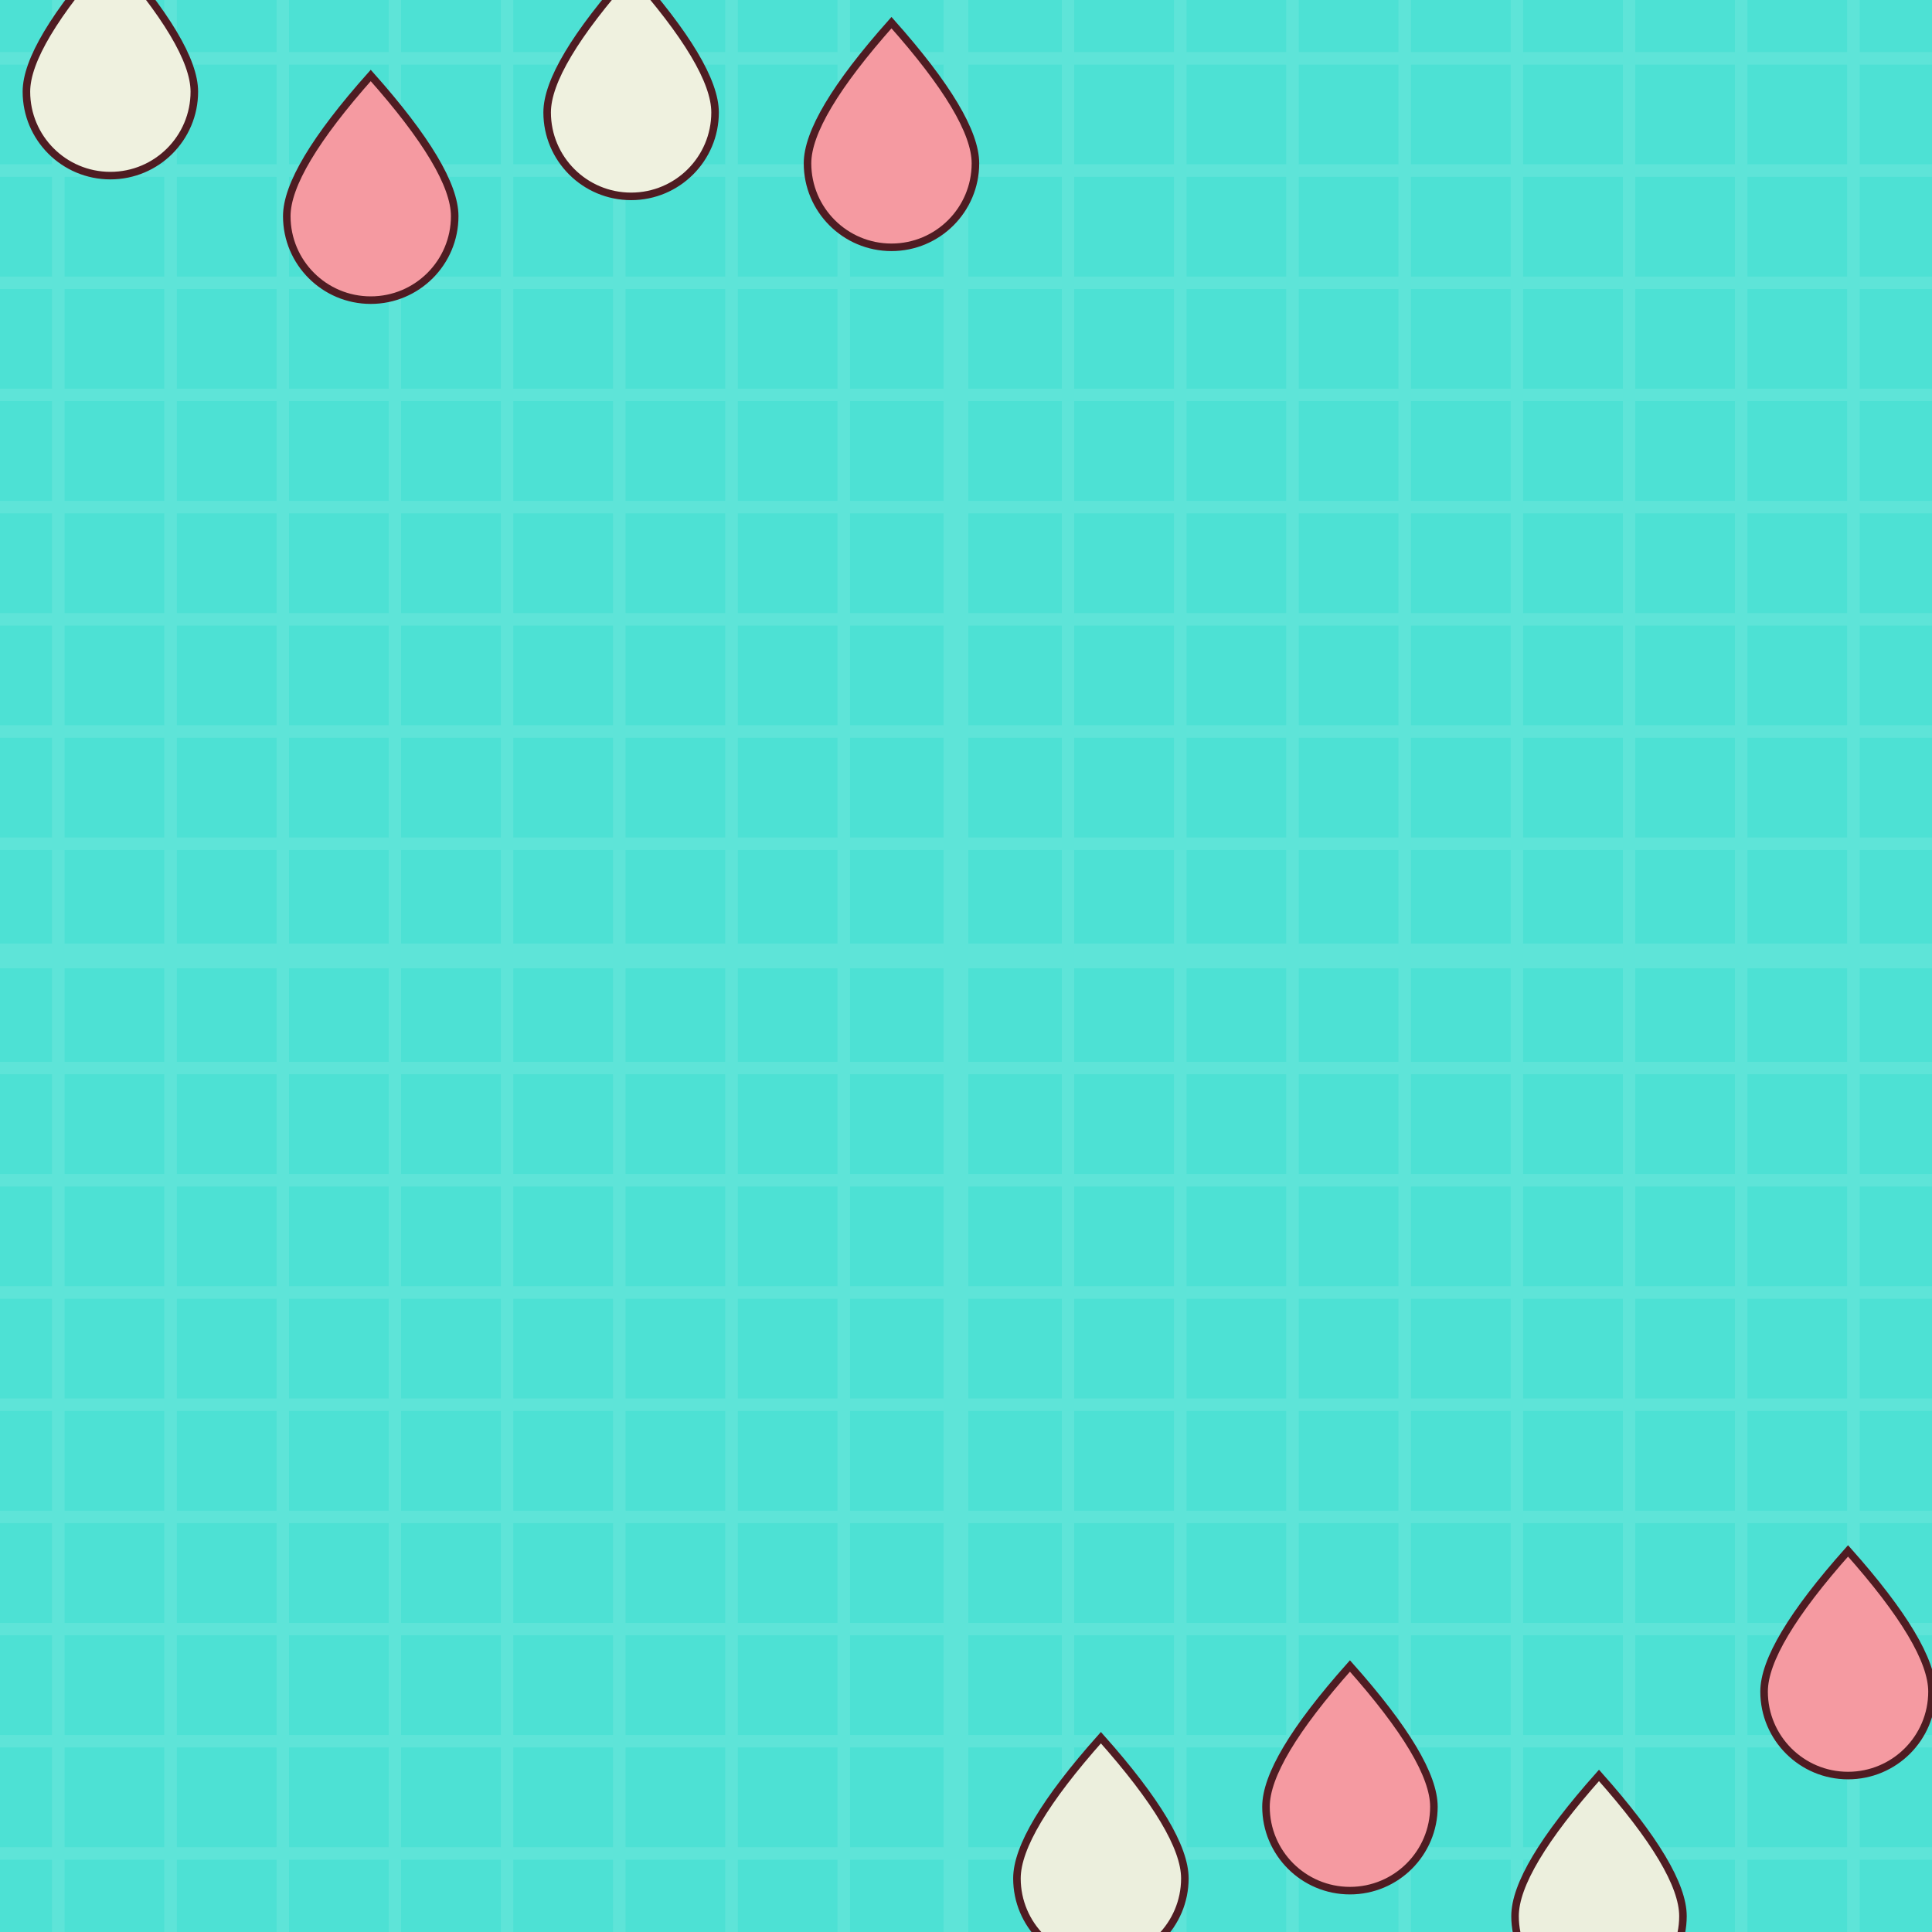 <?xml version="1.0" encoding="UTF-8"?>
<svg width="1024px" height="1024px" viewBox="0 0 1024 1024" version="1.1" xmlns="http://www.w3.org/2000/svg" xmlns:xlink="http://www.w3.org/1999/xlink">
    <!-- Generator: Sketch 53.2 (72643) - https://sketchapp.com -->
    <title>Reading</title>
    <desc>Created with Sketch.</desc>
    <g id="Reading" stroke="none" stroke-width="1" fill="none" fill-rule="evenodd">
        <rect fill="#4DE1D4" x="0" y="0" width="1024" height="1024"></rect>
        <g id="Group-5" opacity="0.1" transform="translate(-88, -88)" stroke="#FFFFFF">
            <polygon id="Stroke-1246" stroke-width="6.482" points="59.454 118.918 118.907 118.918 118.907 59.454 59.454 59.454"></polygon>
            <polygon id="Stroke-1247" stroke-width="6.482" points="118.907 118.918 178.393 118.918 178.393 59.454 118.907 59.454"></polygon>
            <polygon id="Stroke-1248" stroke-width="6.482" points="178.393 118.918 237.857 118.918 237.857 59.454 178.393 59.454"></polygon>
            <polygon id="Stroke-1249" stroke-width="6.482" points="237.857 118.918 297.321 118.918 297.321 59.454 237.857 59.454"></polygon>
            <polygon id="Stroke-1250" stroke-width="6.482" points="297.321 118.918 356.786 118.918 356.786 59.454 297.321 59.454"></polygon>
            <polygon id="Stroke-1251" stroke-width="6.482" points="356.775 118.918 416.229 118.918 416.229 59.454 356.775 59.454"></polygon>
            <polygon id="Stroke-1252" stroke-width="6.482" points="416.229 118.918 475.714 118.918 475.714 59.454 416.229 59.454"></polygon>
            <polygon id="Stroke-1253" stroke-width="6.482" points="475.714 118.918 535.179 118.918 535.179 59.454 475.714 59.454"></polygon>
            <polygon id="Stroke-1254" stroke-width="6.482" points="535.179 118.918 594.643 118.918 594.643 59.454 535.179 59.454"></polygon>
            <polygon id="Stroke-1256" stroke-width="6.482" points="59.454 178.393 118.907 178.393 118.907 118.918 59.454 118.918"></polygon>
            <polygon id="Stroke-1257" stroke-width="6.482" points="118.907 178.393 178.393 178.393 178.393 118.918 118.907 118.918"></polygon>
            <polygon id="Stroke-1258" stroke-width="6.482" points="178.393 178.393 237.857 178.393 237.857 118.918 178.393 118.918"></polygon>
            <polygon id="Stroke-1259" stroke-width="6.482" points="237.857 178.393 297.321 178.393 297.321 118.918 237.857 118.918"></polygon>
            <polygon id="Stroke-1260" stroke-width="6.482" points="297.321 178.393 356.786 178.393 356.786 118.918 297.321 118.918"></polygon>
            <polygon id="Stroke-1261" stroke-width="6.482" points="356.775 178.393 416.229 178.393 416.229 118.918 356.775 118.918"></polygon>
            <polygon id="Stroke-1262" stroke-width="6.482" points="416.229 178.393 475.714 178.393 475.714 118.918 416.229 118.918"></polygon>
            <polygon id="Stroke-1263" stroke-width="6.482" points="475.714 178.393 535.179 178.393 535.179 118.918 475.714 118.918"></polygon>
            <polygon id="Stroke-1264" stroke-width="6.482" points="535.179 178.393 594.643 178.393 594.643 118.918 535.179 118.918"></polygon>
            <polygon id="Stroke-1266" stroke-width="6.482" points="59.454 237.857 118.907 237.857 118.907 178.393 59.454 178.393"></polygon>
            <polygon id="Stroke-1267" stroke-width="6.482" points="118.907 237.857 178.393 237.857 178.393 178.393 118.907 178.393"></polygon>
            <polygon id="Stroke-1268" stroke-width="6.482" points="178.393 237.857 237.857 237.857 237.857 178.393 178.393 178.393"></polygon>
            <polygon id="Stroke-1269" stroke-width="6.482" points="237.857 237.857 297.321 237.857 297.321 178.393 237.857 178.393"></polygon>
            <polygon id="Stroke-1270" stroke-width="6.482" points="297.321 237.857 356.786 237.857 356.786 178.393 297.321 178.393"></polygon>
            <polygon id="Stroke-1271" stroke-width="6.482" points="356.775 237.857 416.229 237.857 416.229 178.393 356.775 178.393"></polygon>
            <polygon id="Stroke-1272" stroke-width="6.482" points="416.229 237.857 475.714 237.857 475.714 178.393 416.229 178.393"></polygon>
            <polygon id="Stroke-1273" stroke-width="6.482" points="475.714 237.857 535.179 237.857 535.179 178.393 475.714 178.393"></polygon>
            <polygon id="Stroke-1274" stroke-width="6.482" points="535.179 237.857 594.643 237.857 594.643 178.393 535.179 178.393"></polygon>
            <polygon id="Stroke-1276" stroke-width="6.482" points="59.454 297.332 118.907 297.332 118.907 237.857 59.454 237.857"></polygon>
            <polygon id="Stroke-1277" stroke-width="6.482" points="118.907 297.332 178.393 297.332 178.393 237.857 118.907 237.857"></polygon>
            <polygon id="Stroke-1278" stroke-width="6.482" points="178.393 297.332 237.857 297.332 237.857 237.857 178.393 237.857"></polygon>
            <polygon id="Stroke-1279" stroke-width="6.482" points="237.857 297.332 297.321 297.332 297.321 237.857 237.857 237.857"></polygon>
            <polygon id="Stroke-1280" stroke-width="6.482" points="297.321 297.332 356.786 297.332 356.786 237.857 297.321 237.857"></polygon>
            <polygon id="Stroke-1281" stroke-width="6.482" points="356.775 297.332 416.229 297.332 416.229 237.857 356.775 237.857"></polygon>
            <polygon id="Stroke-1282" stroke-width="6.482" points="416.229 297.332 475.714 297.332 475.714 237.857 416.229 237.857"></polygon>
            <polygon id="Stroke-1283" stroke-width="6.482" points="475.714 297.332 535.179 297.332 535.179 237.857 475.714 237.857"></polygon>
            <polygon id="Stroke-1284" stroke-width="6.482" points="535.179 297.332 594.643 297.332 594.643 237.857 535.179 237.857"></polygon>
            <polygon id="Stroke-1286" stroke-width="6.482" points="59.454 356.796 118.907 356.796 118.907 297.332 59.454 297.332"></polygon>
            <polygon id="Stroke-1287" stroke-width="6.482" points="118.907 356.796 178.393 356.796 178.393 297.332 118.907 297.332"></polygon>
            <polygon id="Stroke-1288" stroke-width="6.482" points="178.393 356.796 237.857 356.796 237.857 297.332 178.393 297.332"></polygon>
            <polygon id="Stroke-1289" stroke-width="6.482" points="237.857 356.796 297.321 356.796 297.321 297.332 237.857 297.332"></polygon>
            <polygon id="Stroke-1290" stroke-width="6.482" points="297.321 356.796 356.786 356.796 356.786 297.332 297.321 297.332"></polygon>
            <polygon id="Stroke-1291" stroke-width="6.482" points="356.775 356.796 416.229 356.796 416.229 297.332 356.775 297.332"></polygon>
            <polygon id="Stroke-1292" stroke-width="6.482" points="416.229 356.796 475.714 356.796 475.714 297.332 416.229 297.332"></polygon>
            <polygon id="Stroke-1293" stroke-width="6.482" points="475.714 356.796 535.179 356.796 535.179 297.332 475.714 297.332"></polygon>
            <polygon id="Stroke-1294" stroke-width="6.482" points="535.179 356.796 594.643 356.796 594.643 297.332 535.179 297.332"></polygon>
            <polygon id="Stroke-1296" stroke-width="6.482" points="59.454 416.25 118.907 416.25 118.907 356.786 59.454 356.786"></polygon>
            <polygon id="Stroke-1297" stroke-width="6.482" points="118.907 416.25 178.393 416.25 178.393 356.786 118.907 356.786"></polygon>
            <polygon id="Stroke-1298" stroke-width="6.482" points="178.393 416.25 237.857 416.25 237.857 356.786 178.393 356.786"></polygon>
            <polygon id="Stroke-1299" stroke-width="6.482" points="237.857 416.25 297.321 416.25 297.321 356.786 237.857 356.786"></polygon>
            <polygon id="Stroke-1300" stroke-width="6.482" points="297.321 416.25 356.786 416.25 356.786 356.786 297.321 356.786"></polygon>
            <polygon id="Stroke-1301" stroke-width="6.482" points="356.775 416.25 416.229 416.25 416.229 356.786 356.775 356.786"></polygon>
            <polygon id="Stroke-1302" stroke-width="6.482" points="416.229 416.25 475.714 416.25 475.714 356.786 416.229 356.786"></polygon>
            <polygon id="Stroke-1303" stroke-width="6.482" points="475.714 416.25 535.179 416.25 535.179 356.786 475.714 356.786"></polygon>
            <polygon id="Stroke-1304" stroke-width="6.482" points="535.179 416.25 594.643 416.25 594.643 356.786 535.179 356.786"></polygon>
            <polygon id="Stroke-1306" stroke-width="6.482" points="59.454 475.714 118.907 475.714 118.907 416.25 59.454 416.25"></polygon>
            <polygon id="Stroke-1307" stroke-width="6.482" points="118.907 475.714 178.393 475.714 178.393 416.25 118.907 416.25"></polygon>
            <polygon id="Stroke-1308" stroke-width="6.482" points="178.393 475.714 237.857 475.714 237.857 416.25 178.393 416.25"></polygon>
            <polygon id="Stroke-1309" stroke-width="6.482" points="237.857 475.714 297.321 475.714 297.321 416.25 237.857 416.25"></polygon>
            <polygon id="Stroke-1310" stroke-width="6.482" points="297.321 475.714 356.786 475.714 356.786 416.25 297.321 416.25"></polygon>
            <polygon id="Stroke-1311" stroke-width="6.482" points="356.775 475.714 416.229 475.714 416.229 416.25 356.775 416.25"></polygon>
            <polygon id="Stroke-1312" stroke-width="6.482" points="416.229 475.714 475.714 475.714 475.714 416.25 416.229 416.25"></polygon>
            <polygon id="Stroke-1313" stroke-width="6.482" points="475.714 475.714 535.179 475.714 535.179 416.25 475.714 416.25"></polygon>
            <polygon id="Stroke-1314" stroke-width="6.482" points="535.179 475.714 594.643 475.714 594.643 416.25 535.179 416.25"></polygon>
            <polygon id="Stroke-1316" stroke-width="6.482" points="59.454 535.179 118.907 535.179 118.907 475.714 59.454 475.714"></polygon>
            <polygon id="Stroke-1317" stroke-width="6.482" points="118.907 535.179 178.393 535.179 178.393 475.714 118.907 475.714"></polygon>
            <polygon id="Stroke-1318" stroke-width="6.482" points="178.393 535.179 237.857 535.179 237.857 475.714 178.393 475.714"></polygon>
            <polygon id="Stroke-1319" stroke-width="6.482" points="237.857 535.179 297.321 535.179 297.321 475.714 237.857 475.714"></polygon>
            <polygon id="Stroke-1320" stroke-width="6.482" points="297.321 535.179 356.786 535.179 356.786 475.714 297.321 475.714"></polygon>
            <polygon id="Stroke-1321" stroke-width="6.482" points="356.775 535.179 416.229 535.179 416.229 475.714 356.775 475.714"></polygon>
            <polygon id="Stroke-1322" stroke-width="6.482" points="416.229 535.179 475.714 535.179 475.714 475.714 416.229 475.714"></polygon>
            <polygon id="Stroke-1323" stroke-width="6.482" points="475.714 535.179 535.179 535.179 535.179 475.714 475.714 475.714"></polygon>
            <polygon id="Stroke-1324" stroke-width="6.482" points="535.179 535.179 594.643 535.179 594.643 475.714 535.179 475.714"></polygon>
            <polygon id="Stroke-1326" stroke-width="6.482" points="59.454 594.643 118.907 594.643 118.907 535.179 59.454 535.179"></polygon>
            <polygon id="Stroke-1327" stroke-width="6.482" points="118.907 594.643 178.393 594.643 178.393 535.179 118.907 535.179"></polygon>
            <polygon id="Stroke-1328" stroke-width="6.482" points="178.393 594.643 237.857 594.643 237.857 535.179 178.393 535.179"></polygon>
            <polygon id="Stroke-1329" stroke-width="6.482" points="237.857 594.643 297.321 594.643 297.321 535.179 237.857 535.179"></polygon>
            <polygon id="Stroke-1330" stroke-width="6.482" points="297.321 594.643 356.786 594.643 356.786 535.179 297.321 535.179"></polygon>
            <polygon id="Stroke-1331" stroke-width="6.482" points="356.775 594.643 416.229 594.643 416.229 535.179 356.775 535.179"></polygon>
            <polygon id="Stroke-1332" stroke-width="6.482" points="416.229 594.643 475.714 594.643 475.714 535.179 416.229 535.179"></polygon>
            <polygon id="Stroke-1333" stroke-width="6.482" points="475.714 594.643 535.179 594.643 535.179 535.179 475.714 535.179"></polygon>
            <polygon id="Stroke-1334" stroke-width="6.482" points="535.179 594.643 594.643 594.643 594.643 535.179 535.179 535.179"></polygon>
            <polygon id="Stroke-1335" stroke-width="12.964" points="0 594.643 594.643 594.643 594.643 0 0 0"></polygon>
            <polygon id="Stroke-1347" stroke-width="6.482" points="594.643 118.918 654.096 118.918 654.096 59.454 594.643 59.454"></polygon>
            <polygon id="Stroke-1348" stroke-width="6.482" points="654.086 118.918 713.582 118.918 713.582 59.454 654.086 59.454"></polygon>
            <polygon id="Stroke-1349" stroke-width="6.482" points="713.582 118.918 773.046 118.918 773.046 59.454 713.582 59.454"></polygon>
            <polygon id="Stroke-1350" stroke-width="6.482" points="773.046 118.918 832.511 118.918 832.511 59.454 773.046 59.454"></polygon>
            <polygon id="Stroke-1351" stroke-width="6.482" points="832.511 118.918 891.975 118.918 891.975 59.454 832.511 59.454"></polygon>
            <polygon id="Stroke-1352" stroke-width="6.482" points="891.964 118.918 951.439 118.918 951.439 59.454 891.964 59.454"></polygon>
            <polygon id="Stroke-1353" stroke-width="6.482" points="951.439 118.918 1010.893 118.918 1010.893 59.454 951.439 59.454"></polygon>
            <polygon id="Stroke-1354" stroke-width="6.482" points="1010.893 118.918 1070.357 118.918 1070.357 59.454 1010.893 59.454"></polygon>
            <polygon id="Stroke-1355" stroke-width="6.482" points="1070.357 118.918 1129.854 118.918 1129.854 59.454 1070.357 59.454"></polygon>
            <polygon id="Stroke-1357" stroke-width="6.482" points="594.643 178.393 654.096 178.393 654.096 118.918 594.643 118.918"></polygon>
            <polygon id="Stroke-1358" stroke-width="6.482" points="654.086 178.393 713.582 178.393 713.582 118.918 654.086 118.918"></polygon>
            <polygon id="Stroke-1359" stroke-width="6.482" points="713.582 178.393 773.046 178.393 773.046 118.918 713.582 118.918"></polygon>
            <polygon id="Stroke-1360" stroke-width="6.482" points="773.046 178.393 832.511 178.393 832.511 118.918 773.046 118.918"></polygon>
            <polygon id="Stroke-1361" stroke-width="6.482" points="832.511 178.393 891.975 178.393 891.975 118.918 832.511 118.918"></polygon>
            <polygon id="Stroke-1362" stroke-width="6.482" points="891.964 178.393 951.439 178.393 951.439 118.918 891.964 118.918"></polygon>
            <polygon id="Stroke-1363" stroke-width="6.482" points="951.439 178.393 1010.893 178.393 1010.893 118.918 951.439 118.918"></polygon>
            <polygon id="Stroke-1364" stroke-width="6.482" points="1010.893 178.393 1070.357 178.393 1070.357 118.918 1010.893 118.918"></polygon>
            <polygon id="Stroke-1365" stroke-width="6.482" points="1070.357 178.393 1129.854 178.393 1129.854 118.918 1070.357 118.918"></polygon>
            <polygon id="Stroke-1367" stroke-width="6.482" points="594.643 237.857 654.096 237.857 654.096 178.393 594.643 178.393"></polygon>
            <polygon id="Stroke-1368" stroke-width="6.482" points="654.086 237.857 713.582 237.857 713.582 178.393 654.086 178.393"></polygon>
            <polygon id="Stroke-1369" stroke-width="6.482" points="713.582 237.857 773.046 237.857 773.046 178.393 713.582 178.393"></polygon>
            <polygon id="Stroke-1370" stroke-width="6.482" points="773.046 237.857 832.511 237.857 832.511 178.393 773.046 178.393"></polygon>
            <polygon id="Stroke-1371" stroke-width="6.482" points="832.511 237.857 891.975 237.857 891.975 178.393 832.511 178.393"></polygon>
            <polygon id="Stroke-1372" stroke-width="6.482" points="891.964 237.857 951.439 237.857 951.439 178.393 891.964 178.393"></polygon>
            <polygon id="Stroke-1373" stroke-width="6.482" points="951.439 237.857 1010.893 237.857 1010.893 178.393 951.439 178.393"></polygon>
            <polygon id="Stroke-1374" stroke-width="6.482" points="1010.893 237.857 1070.357 237.857 1070.357 178.393 1010.893 178.393"></polygon>
            <polygon id="Stroke-1375" stroke-width="6.482" points="1070.357 237.857 1129.854 237.857 1129.854 178.393 1070.357 178.393"></polygon>
            <polygon id="Stroke-1377" stroke-width="6.482" points="594.643 297.332 654.096 297.332 654.096 237.857 594.643 237.857"></polygon>
            <polygon id="Stroke-1378" stroke-width="6.482" points="654.086 297.332 713.582 297.332 713.582 237.857 654.086 237.857"></polygon>
            <polygon id="Stroke-1379" stroke-width="6.482" points="713.582 297.332 773.046 297.332 773.046 237.857 713.582 237.857"></polygon>
            <polygon id="Stroke-1380" stroke-width="6.482" points="773.046 297.332 832.511 297.332 832.511 237.857 773.046 237.857"></polygon>
            <polygon id="Stroke-1381" stroke-width="6.482" points="832.511 297.332 891.975 297.332 891.975 237.857 832.511 237.857"></polygon>
            <polygon id="Stroke-1382" stroke-width="6.482" points="891.964 297.332 951.439 297.332 951.439 237.857 891.964 237.857"></polygon>
            <polygon id="Stroke-1383" stroke-width="6.482" points="951.439 297.332 1010.893 297.332 1010.893 237.857 951.439 237.857"></polygon>
            <polygon id="Stroke-1384" stroke-width="6.482" points="1010.893 297.332 1070.357 297.332 1070.357 237.857 1010.893 237.857"></polygon>
            <polygon id="Stroke-1385" stroke-width="6.482" points="1070.357 297.332 1129.854 297.332 1129.854 237.857 1070.357 237.857"></polygon>
            <polygon id="Stroke-1387" stroke-width="6.482" points="594.643 356.796 654.096 356.796 654.096 297.332 594.643 297.332"></polygon>
            <polygon id="Stroke-1388" stroke-width="6.482" points="654.086 356.796 713.582 356.796 713.582 297.332 654.086 297.332"></polygon>
            <polygon id="Stroke-1389" stroke-width="6.482" points="713.582 356.796 773.046 356.796 773.046 297.332 713.582 297.332"></polygon>
            <polygon id="Stroke-1390" stroke-width="6.482" points="773.046 356.796 832.511 356.796 832.511 297.332 773.046 297.332"></polygon>
            <polygon id="Stroke-1391" stroke-width="6.482" points="832.511 356.796 891.975 356.796 891.975 297.332 832.511 297.332"></polygon>
            <polygon id="Stroke-1392" stroke-width="6.482" points="891.964 356.796 951.439 356.796 951.439 297.332 891.964 297.332"></polygon>
            <polygon id="Stroke-1393" stroke-width="6.482" points="951.439 356.796 1010.893 356.796 1010.893 297.332 951.439 297.332"></polygon>
            <polygon id="Stroke-1394" stroke-width="6.482" points="1010.893 356.796 1070.357 356.796 1070.357 297.332 1010.893 297.332"></polygon>
            <polygon id="Stroke-1395" stroke-width="6.482" points="1070.357 356.796 1129.854 356.796 1129.854 297.332 1070.357 297.332"></polygon>
            <polygon id="Stroke-1397" stroke-width="6.482" points="594.643 416.25 654.096 416.25 654.096 356.786 594.643 356.786"></polygon>
            <polygon id="Stroke-1398" stroke-width="6.482" points="654.086 416.25 713.582 416.25 713.582 356.786 654.086 356.786"></polygon>
            <polygon id="Stroke-1399" stroke-width="6.482" points="713.582 416.25 773.046 416.25 773.046 356.786 713.582 356.786"></polygon>
            <polygon id="Stroke-1400" stroke-width="6.482" points="773.046 416.25 832.511 416.25 832.511 356.786 773.046 356.786"></polygon>
            <polygon id="Stroke-1401" stroke-width="6.482" points="832.511 416.25 891.975 416.25 891.975 356.786 832.511 356.786"></polygon>
            <polygon id="Stroke-1402" stroke-width="6.482" points="891.964 416.25 951.439 416.25 951.439 356.786 891.964 356.786"></polygon>
            <polygon id="Stroke-1403" stroke-width="6.482" points="951.439 416.25 1010.893 416.25 1010.893 356.786 951.439 356.786"></polygon>
            <polygon id="Stroke-1404" stroke-width="6.482" points="1010.893 416.25 1070.357 416.25 1070.357 356.786 1010.893 356.786"></polygon>
            <polygon id="Stroke-1405" stroke-width="6.482" points="1070.357 416.25 1129.854 416.25 1129.854 356.786 1070.357 356.786"></polygon>
            <polygon id="Stroke-1407" stroke-width="6.482" points="594.643 475.714 654.096 475.714 654.096 416.25 594.643 416.25"></polygon>
            <polygon id="Stroke-1408" stroke-width="6.482" points="654.086 475.714 713.582 475.714 713.582 416.25 654.086 416.25"></polygon>
            <polygon id="Stroke-1409" stroke-width="6.482" points="713.582 475.714 773.046 475.714 773.046 416.25 713.582 416.25"></polygon>
            <polygon id="Stroke-1410" stroke-width="6.482" points="773.046 475.714 832.511 475.714 832.511 416.25 773.046 416.25"></polygon>
            <polygon id="Stroke-1411" stroke-width="6.482" points="832.511 475.714 891.975 475.714 891.975 416.25 832.511 416.25"></polygon>
            <polygon id="Stroke-1412" stroke-width="6.482" points="891.964 475.714 951.439 475.714 951.439 416.25 891.964 416.25"></polygon>
            <polygon id="Stroke-1413" stroke-width="6.482" points="951.439 475.714 1010.893 475.714 1010.893 416.25 951.439 416.25"></polygon>
            <polygon id="Stroke-1414" stroke-width="6.482" points="1010.893 475.714 1070.357 475.714 1070.357 416.25 1010.893 416.25"></polygon>
            <polygon id="Stroke-1415" stroke-width="6.482" points="1070.357 475.714 1129.854 475.714 1129.854 416.25 1070.357 416.25"></polygon>
            <polygon id="Stroke-1417" stroke-width="6.482" points="594.643 535.179 654.096 535.179 654.096 475.714 594.643 475.714"></polygon>
            <polygon id="Stroke-1418" stroke-width="6.482" points="654.086 535.179 713.582 535.179 713.582 475.714 654.086 475.714"></polygon>
            <polygon id="Stroke-1419" stroke-width="6.482" points="713.582 535.179 773.046 535.179 773.046 475.714 713.582 475.714"></polygon>
            <polygon id="Stroke-1420" stroke-width="6.482" points="773.046 535.179 832.511 535.179 832.511 475.714 773.046 475.714"></polygon>
            <polygon id="Stroke-1421" stroke-width="6.482" points="832.511 535.179 891.975 535.179 891.975 475.714 832.511 475.714"></polygon>
            <polygon id="Stroke-1422" stroke-width="6.482" points="891.964 535.179 951.439 535.179 951.439 475.714 891.964 475.714"></polygon>
            <polygon id="Stroke-1423" stroke-width="6.482" points="951.439 535.179 1010.893 535.179 1010.893 475.714 951.439 475.714"></polygon>
            <polygon id="Stroke-1424" stroke-width="6.482" points="1010.893 535.179 1070.357 535.179 1070.357 475.714 1010.893 475.714"></polygon>
            <polygon id="Stroke-1425" stroke-width="6.482" points="1070.357 535.179 1129.854 535.179 1129.854 475.714 1070.357 475.714"></polygon>
            <polygon id="Stroke-1427" stroke-width="6.482" points="594.643 594.643 654.096 594.643 654.096 535.179 594.643 535.179"></polygon>
            <polygon id="Stroke-1428" stroke-width="6.482" points="654.086 594.643 713.582 594.643 713.582 535.179 654.086 535.179"></polygon>
            <polygon id="Stroke-1429" stroke-width="6.482" points="713.582 594.643 773.046 594.643 773.046 535.179 713.582 535.179"></polygon>
            <polygon id="Stroke-1430" stroke-width="6.482" points="773.046 594.643 832.511 594.643 832.511 535.179 773.046 535.179"></polygon>
            <polygon id="Stroke-1431" stroke-width="6.482" points="832.511 594.643 891.975 594.643 891.975 535.179 832.511 535.179"></polygon>
            <polygon id="Stroke-1432" stroke-width="6.482" points="891.964 594.643 951.439 594.643 951.439 535.179 891.964 535.179"></polygon>
            <polygon id="Stroke-1433" stroke-width="6.482" points="951.439 594.643 1010.893 594.643 1010.893 535.179 951.439 535.179"></polygon>
            <polygon id="Stroke-1434" stroke-width="6.482" points="1010.893 594.643 1070.357 594.643 1070.357 535.179 1010.893 535.179"></polygon>
            <polygon id="Stroke-1435" stroke-width="6.482" points="1070.357 594.643 1129.854 594.643 1129.854 535.179 1070.357 535.179"></polygon>
            <polygon id="Stroke-1437" stroke-width="12.964" points="594.643 594.643 1189.296 594.643 1189.296 0 594.643 0"></polygon>
            <polygon id="Stroke-2663" stroke-width="6.482" points="59.454 654.118 118.907 654.118 118.907 594.643 59.454 594.643"></polygon>
            <polygon id="Stroke-2664" stroke-width="6.482" points="118.907 654.118 178.393 654.118 178.393 594.643 118.907 594.643"></polygon>
            <polygon id="Stroke-2665" stroke-width="6.482" points="178.393 654.118 237.857 654.118 237.857 594.643 178.393 594.643"></polygon>
            <polygon id="Stroke-2666" stroke-width="6.482" points="237.857 654.118 297.321 654.118 297.321 594.643 237.857 594.643"></polygon>
            <polygon id="Stroke-2667" stroke-width="6.482" points="297.321 654.118 356.786 654.118 356.786 594.643 297.321 594.643"></polygon>
            <polygon id="Stroke-2668" stroke-width="6.482" points="356.775 654.118 416.229 654.118 416.229 594.643 356.775 594.643"></polygon>
            <polygon id="Stroke-2669" stroke-width="6.482" points="416.229 654.118 475.714 654.118 475.714 594.643 416.229 594.643"></polygon>
            <polygon id="Stroke-2670" stroke-width="6.482" points="475.714 654.118 535.179 654.118 535.179 594.643 475.714 594.643"></polygon>
            <polygon id="Stroke-2671" stroke-width="6.482" points="535.179 654.118 594.643 654.118 594.643 594.643 535.179 594.643"></polygon>
            <polygon id="Stroke-2673" stroke-width="6.482" points="59.454 713.571 118.907 713.571 118.907 654.107 59.454 654.107"></polygon>
            <polygon id="Stroke-2674" stroke-width="6.482" points="118.907 713.571 178.393 713.571 178.393 654.107 118.907 654.107"></polygon>
            <polygon id="Stroke-2675" stroke-width="6.482" points="178.393 713.571 237.857 713.571 237.857 654.107 178.393 654.107"></polygon>
            <polygon id="Stroke-2676" stroke-width="6.482" points="237.857 713.571 297.321 713.571 297.321 654.107 237.857 654.107"></polygon>
            <polygon id="Stroke-2677" stroke-width="6.482" points="297.321 713.571 356.786 713.571 356.786 654.107 297.321 654.107"></polygon>
            <polygon id="Stroke-2678" stroke-width="6.482" points="356.775 713.571 416.229 713.571 416.229 654.107 356.775 654.107"></polygon>
            <polygon id="Stroke-2679" stroke-width="6.482" points="416.229 713.571 475.714 713.571 475.714 654.107 416.229 654.107"></polygon>
            <polygon id="Stroke-2680" stroke-width="6.482" points="475.714 713.571 535.179 713.571 535.179 654.107 475.714 654.107"></polygon>
            <polygon id="Stroke-2681" stroke-width="6.482" points="535.179 713.571 594.643 713.571 594.643 654.107 535.179 654.107"></polygon>
            <polygon id="Stroke-2683" stroke-width="6.482" points="59.454 773.036 118.907 773.036 118.907 713.571 59.454 713.571"></polygon>
            <polygon id="Stroke-2684" stroke-width="6.482" points="118.907 773.036 178.393 773.036 178.393 713.571 118.907 713.571"></polygon>
            <polygon id="Stroke-2685" stroke-width="6.482" points="178.393 773.036 237.857 773.036 237.857 713.571 178.393 713.571"></polygon>
            <polygon id="Stroke-2686" stroke-width="6.482" points="237.857 773.036 297.321 773.036 297.321 713.571 237.857 713.571"></polygon>
            <polygon id="Stroke-2687" stroke-width="6.482" points="297.321 773.036 356.786 773.036 356.786 713.571 297.321 713.571"></polygon>
            <polygon id="Stroke-2688" stroke-width="6.482" points="356.775 773.036 416.229 773.036 416.229 713.571 356.775 713.571"></polygon>
            <polygon id="Stroke-2689" stroke-width="6.482" points="416.229 773.036 475.714 773.036 475.714 713.571 416.229 713.571"></polygon>
            <polygon id="Stroke-2690" stroke-width="6.482" points="475.714 773.036 535.179 773.036 535.179 713.571 475.714 713.571"></polygon>
            <polygon id="Stroke-2691" stroke-width="6.482" points="535.179 773.036 594.643 773.036 594.643 713.571 535.179 713.571"></polygon>
            <polygon id="Stroke-2693" stroke-width="6.482" points="59.454 832.511 118.907 832.511 118.907 773.036 59.454 773.036"></polygon>
            <polygon id="Stroke-2694" stroke-width="6.482" points="118.907 832.511 178.393 832.511 178.393 773.036 118.907 773.036"></polygon>
            <polygon id="Stroke-2695" stroke-width="6.482" points="178.393 832.511 237.857 832.511 237.857 773.036 178.393 773.036"></polygon>
            <polygon id="Stroke-2696" stroke-width="6.482" points="237.857 832.511 297.321 832.511 297.321 773.036 237.857 773.036"></polygon>
            <polygon id="Stroke-2697" stroke-width="6.482" points="297.321 832.511 356.786 832.511 356.786 773.036 297.321 773.036"></polygon>
            <polygon id="Stroke-2698" stroke-width="6.482" points="356.775 832.511 416.229 832.511 416.229 773.036 356.775 773.036"></polygon>
            <polygon id="Stroke-2699" stroke-width="6.482" points="416.229 832.511 475.714 832.511 475.714 773.036 416.229 773.036"></polygon>
            <polygon id="Stroke-2700" stroke-width="6.482" points="475.714 832.511 535.179 832.511 535.179 773.036 475.714 773.036"></polygon>
            <polygon id="Stroke-2701" stroke-width="6.482" points="535.179 832.511 594.643 832.511 594.643 773.036 535.179 773.036"></polygon>
            <polygon id="Stroke-2703" stroke-width="6.482" points="59.454 891.975 118.907 891.975 118.907 832.511 59.454 832.511"></polygon>
            <polygon id="Stroke-2704" stroke-width="6.482" points="118.907 891.975 178.393 891.975 178.393 832.511 118.907 832.511"></polygon>
            <polygon id="Stroke-2705" stroke-width="6.482" points="178.393 891.975 237.857 891.975 237.857 832.511 178.393 832.511"></polygon>
            <polygon id="Stroke-2706" stroke-width="6.482" points="237.857 891.975 297.321 891.975 297.321 832.511 237.857 832.511"></polygon>
            <polygon id="Stroke-2707" stroke-width="6.482" points="297.321 891.975 356.786 891.975 356.786 832.511 297.321 832.511"></polygon>
            <polygon id="Stroke-2708" stroke-width="6.482" points="356.775 891.975 416.229 891.975 416.229 832.511 356.775 832.511"></polygon>
            <polygon id="Stroke-2709" stroke-width="6.482" points="416.229 891.975 475.714 891.975 475.714 832.511 416.229 832.511"></polygon>
            <polygon id="Stroke-2710" stroke-width="6.482" points="475.714 891.975 535.179 891.975 535.179 832.511 475.714 832.511"></polygon>
            <polygon id="Stroke-2711" stroke-width="6.482" points="535.179 891.975 594.643 891.975 594.643 832.511 535.179 832.511"></polygon>
            <polygon id="Stroke-2713" stroke-width="6.482" points="59.454 951.45 118.907 951.45 118.907 891.975 59.454 891.975"></polygon>
            <polygon id="Stroke-2714" stroke-width="6.482" points="118.907 951.45 178.393 951.45 178.393 891.975 118.907 891.975"></polygon>
            <polygon id="Stroke-2715" stroke-width="6.482" points="178.393 951.45 237.857 951.45 237.857 891.975 178.393 891.975"></polygon>
            <polygon id="Stroke-2716" stroke-width="6.482" points="237.857 951.45 297.321 951.45 297.321 891.975 237.857 891.975"></polygon>
            <polygon id="Stroke-2717" stroke-width="6.482" points="297.321 951.45 356.786 951.45 356.786 891.975 297.321 891.975"></polygon>
            <polygon id="Stroke-2718" stroke-width="6.482" points="356.775 951.45 416.229 951.45 416.229 891.975 356.775 891.975"></polygon>
            <polygon id="Stroke-2719" stroke-width="6.482" points="416.229 951.45 475.714 951.45 475.714 891.975 416.229 891.975"></polygon>
            <polygon id="Stroke-2720" stroke-width="6.482" points="475.714 951.45 535.179 951.45 535.179 891.975 475.714 891.975"></polygon>
            <polygon id="Stroke-2721" stroke-width="6.482" points="535.179 951.45 594.643 951.45 594.643 891.975 535.179 891.975"></polygon>
            <polygon id="Stroke-2723" stroke-width="6.482" points="59.454 1010.904 118.907 1010.904 118.907 951.439 59.454 951.439"></polygon>
            <polygon id="Stroke-2724" stroke-width="6.482" points="118.907 1010.904 178.393 1010.904 178.393 951.439 118.907 951.439"></polygon>
            <polygon id="Stroke-2725" stroke-width="6.482" points="178.393 1010.904 237.857 1010.904 237.857 951.439 178.393 951.439"></polygon>
            <polygon id="Stroke-2726" stroke-width="6.482" points="237.857 1010.904 297.321 1010.904 297.321 951.439 237.857 951.439"></polygon>
            <polygon id="Stroke-2727" stroke-width="6.482" points="297.321 1010.904 356.786 1010.904 356.786 951.439 297.321 951.439"></polygon>
            <polygon id="Stroke-2728" stroke-width="6.482" points="356.775 1010.904 416.229 1010.904 416.229 951.439 356.775 951.439"></polygon>
            <polygon id="Stroke-2729" stroke-width="6.482" points="416.229 1010.904 475.714 1010.904 475.714 951.439 416.229 951.439"></polygon>
            <polygon id="Stroke-2730" stroke-width="6.482" points="475.714 1010.904 535.179 1010.904 535.179 951.439 475.714 951.439"></polygon>
            <polygon id="Stroke-2731" stroke-width="6.482" points="535.179 1010.904 594.643 1010.904 594.643 951.439 535.179 951.439"></polygon>
            <polygon id="Stroke-2733" stroke-width="6.482" points="59.454 1070.368 118.907 1070.368 118.907 1010.904 59.454 1010.904"></polygon>
            <polygon id="Stroke-2734" stroke-width="6.482" points="118.907 1070.368 178.393 1070.368 178.393 1010.904 118.907 1010.904"></polygon>
            <polygon id="Stroke-2735" stroke-width="6.482" points="178.393 1070.368 237.857 1070.368 237.857 1010.904 178.393 1010.904"></polygon>
            <polygon id="Stroke-2736" stroke-width="6.482" points="237.857 1070.368 297.321 1070.368 297.321 1010.904 237.857 1010.904"></polygon>
            <polygon id="Stroke-2737" stroke-width="6.482" points="297.321 1070.368 356.786 1070.368 356.786 1010.904 297.321 1010.904"></polygon>
            <polygon id="Stroke-2738" stroke-width="6.482" points="356.775 1070.368 416.229 1070.368 416.229 1010.904 356.775 1010.904"></polygon>
            <polygon id="Stroke-2739" stroke-width="6.482" points="416.229 1070.368 475.714 1070.368 475.714 1010.904 416.229 1010.904"></polygon>
            <polygon id="Stroke-2740" stroke-width="6.482" points="475.714 1070.368 535.179 1070.368 535.179 1010.904 475.714 1010.904"></polygon>
            <polygon id="Stroke-2741" stroke-width="6.482" points="535.179 1070.368 594.643 1070.368 594.643 1010.904 535.179 1010.904"></polygon>
            <polygon id="Stroke-2743" stroke-width="6.482" points="59.454 1129.832 118.907 1129.832 118.907 1070.368 59.454 1070.368"></polygon>
            <polygon id="Stroke-2744" stroke-width="6.482" points="118.907 1129.832 178.393 1129.832 178.393 1070.368 118.907 1070.368"></polygon>
            <polygon id="Stroke-2745" stroke-width="6.482" points="178.393 1129.832 237.857 1129.832 237.857 1070.368 178.393 1070.368"></polygon>
            <polygon id="Stroke-2746" stroke-width="6.482" points="237.857 1129.832 297.321 1129.832 297.321 1070.368 237.857 1070.368"></polygon>
            <polygon id="Stroke-2747" stroke-width="6.482" points="297.321 1129.832 356.786 1129.832 356.786 1070.368 297.321 1070.368"></polygon>
            <polygon id="Stroke-2748" stroke-width="6.482" points="356.775 1129.832 416.229 1129.832 416.229 1070.368 356.775 1070.368"></polygon>
            <polygon id="Stroke-2749" stroke-width="6.482" points="416.229 1129.832 475.714 1129.832 475.714 1070.368 416.229 1070.368"></polygon>
            <polygon id="Stroke-2750" stroke-width="6.482" points="475.714 1129.832 535.179 1129.832 535.179 1070.368 475.714 1070.368"></polygon>
            <polygon id="Stroke-2751" stroke-width="6.482" points="535.179 1129.832 594.643 1129.832 594.643 1070.368 535.179 1070.368"></polygon>
            <polygon id="Stroke-2762" stroke-width="12.964" points="0 1189.296 594.643 1189.296 594.643 594.643 0 594.643"></polygon>
            <polygon id="Stroke-2763" stroke-width="6.482" points="594.643 654.118 654.096 654.118 654.096 594.643 594.643 594.643"></polygon>
            <polygon id="Stroke-2764" stroke-width="6.482" points="654.086 654.118 713.582 654.118 713.582 594.643 654.086 594.643"></polygon>
            <polygon id="Stroke-2765" stroke-width="6.482" points="713.582 654.118 773.046 654.118 773.046 594.643 713.582 594.643"></polygon>
            <polygon id="Stroke-2766" stroke-width="6.482" points="773.046 654.118 832.511 654.118 832.511 594.643 773.046 594.643"></polygon>
            <polygon id="Stroke-2767" stroke-width="6.482" points="832.511 654.118 891.975 654.118 891.975 594.643 832.511 594.643"></polygon>
            <polygon id="Stroke-2768" stroke-width="6.482" points="891.964 654.118 951.439 654.118 951.439 594.643 891.964 594.643"></polygon>
            <polygon id="Stroke-2769" stroke-width="6.482" points="951.439 654.118 1010.893 654.118 1010.893 594.643 951.439 594.643"></polygon>
            <polygon id="Stroke-2770" stroke-width="6.482" points="1010.893 654.118 1070.357 654.118 1070.357 594.643 1010.893 594.643"></polygon>
            <polygon id="Stroke-2771" stroke-width="6.482" points="1070.357 654.118 1129.854 654.118 1129.854 594.643 1070.357 594.643"></polygon>
            <polygon id="Stroke-2773" stroke-width="6.482" points="594.643 713.571 654.096 713.571 654.096 654.107 594.643 654.107"></polygon>
            <polygon id="Stroke-2774" stroke-width="6.482" points="654.086 713.571 713.582 713.571 713.582 654.107 654.086 654.107"></polygon>
            <polygon id="Stroke-2775" stroke-width="6.482" points="713.582 713.571 773.046 713.571 773.046 654.107 713.582 654.107"></polygon>
            <polygon id="Stroke-2776" stroke-width="6.482" points="773.046 713.571 832.511 713.571 832.511 654.107 773.046 654.107"></polygon>
            <polygon id="Stroke-2777" stroke-width="6.482" points="832.511 713.571 891.975 713.571 891.975 654.107 832.511 654.107"></polygon>
            <polygon id="Stroke-2778" stroke-width="6.482" points="891.964 713.571 951.439 713.571 951.439 654.107 891.964 654.107"></polygon>
            <polygon id="Stroke-2779" stroke-width="6.482" points="951.439 713.571 1010.893 713.571 1010.893 654.107 951.439 654.107"></polygon>
            <polygon id="Stroke-2780" stroke-width="6.482" points="1010.893 713.571 1070.357 713.571 1070.357 654.107 1010.893 654.107"></polygon>
            <polygon id="Stroke-2781" stroke-width="6.482" points="1070.357 713.571 1129.854 713.571 1129.854 654.107 1070.357 654.107"></polygon>
            <polygon id="Stroke-2783" stroke-width="6.482" points="594.643 773.036 654.096 773.036 654.096 713.571 594.643 713.571"></polygon>
            <polygon id="Stroke-2784" stroke-width="6.482" points="654.086 773.036 713.582 773.036 713.582 713.571 654.086 713.571"></polygon>
            <polygon id="Stroke-2785" stroke-width="6.482" points="713.582 773.036 773.046 773.036 773.046 713.571 713.582 713.571"></polygon>
            <polygon id="Stroke-2786" stroke-width="6.482" points="773.046 773.036 832.511 773.036 832.511 713.571 773.046 713.571"></polygon>
            <polygon id="Stroke-2787" stroke-width="6.482" points="832.511 773.036 891.975 773.036 891.975 713.571 832.511 713.571"></polygon>
            <polygon id="Stroke-2788" stroke-width="6.482" points="891.964 773.036 951.439 773.036 951.439 713.571 891.964 713.571"></polygon>
            <polygon id="Stroke-2789" stroke-width="6.482" points="951.439 773.036 1010.893 773.036 1010.893 713.571 951.439 713.571"></polygon>
            <polygon id="Stroke-2790" stroke-width="6.482" points="1010.893 773.036 1070.357 773.036 1070.357 713.571 1010.893 713.571"></polygon>
            <polygon id="Stroke-2791" stroke-width="6.482" points="1070.357 773.036 1129.854 773.036 1129.854 713.571 1070.357 713.571"></polygon>
            <polygon id="Stroke-2793" stroke-width="6.482" points="594.643 832.511 654.096 832.511 654.096 773.036 594.643 773.036"></polygon>
            <polygon id="Stroke-2794" stroke-width="6.482" points="654.086 832.511 713.582 832.511 713.582 773.036 654.086 773.036"></polygon>
            <polygon id="Stroke-2795" stroke-width="6.482" points="713.582 832.511 773.046 832.511 773.046 773.036 713.582 773.036"></polygon>
            <polygon id="Stroke-2796" stroke-width="6.482" points="773.046 832.511 832.511 832.511 832.511 773.036 773.046 773.036"></polygon>
            <polygon id="Stroke-2797" stroke-width="6.482" points="832.511 832.511 891.975 832.511 891.975 773.036 832.511 773.036"></polygon>
            <polygon id="Stroke-2798" stroke-width="6.482" points="891.964 832.511 951.439 832.511 951.439 773.036 891.964 773.036"></polygon>
            <polygon id="Stroke-2799" stroke-width="6.482" points="951.439 832.511 1010.893 832.511 1010.893 773.036 951.439 773.036"></polygon>
            <polygon id="Stroke-2800" stroke-width="6.482" points="1010.893 832.511 1070.357 832.511 1070.357 773.036 1010.893 773.036"></polygon>
            <polygon id="Stroke-2801" stroke-width="6.482" points="1070.357 832.511 1129.854 832.511 1129.854 773.036 1070.357 773.036"></polygon>
            <polygon id="Stroke-2803" stroke-width="6.482" points="594.643 891.975 654.096 891.975 654.096 832.511 594.643 832.511"></polygon>
            <polygon id="Stroke-2804" stroke-width="6.482" points="654.086 891.975 713.582 891.975 713.582 832.511 654.086 832.511"></polygon>
            <polygon id="Stroke-2805" stroke-width="6.482" points="713.582 891.975 773.046 891.975 773.046 832.511 713.582 832.511"></polygon>
            <polygon id="Stroke-2806" stroke-width="6.482" points="773.046 891.975 832.511 891.975 832.511 832.511 773.046 832.511"></polygon>
            <polygon id="Stroke-2807" stroke-width="6.482" points="832.511 891.975 891.975 891.975 891.975 832.511 832.511 832.511"></polygon>
            <polygon id="Stroke-2808" stroke-width="6.482" points="891.964 891.975 951.439 891.975 951.439 832.511 891.964 832.511"></polygon>
            <polygon id="Stroke-2809" stroke-width="6.482" points="951.439 891.975 1010.893 891.975 1010.893 832.511 951.439 832.511"></polygon>
            <polygon id="Stroke-2810" stroke-width="6.482" points="1010.893 891.975 1070.357 891.975 1070.357 832.511 1010.893 832.511"></polygon>
            <polygon id="Stroke-2811" stroke-width="6.482" points="1070.357 891.975 1129.854 891.975 1129.854 832.511 1070.357 832.511"></polygon>
            <polygon id="Stroke-2813" stroke-width="6.482" points="594.643 951.45 654.096 951.45 654.096 891.975 594.643 891.975"></polygon>
            <polygon id="Stroke-2814" stroke-width="6.482" points="654.086 951.45 713.582 951.45 713.582 891.975 654.086 891.975"></polygon>
            <polygon id="Stroke-2815" stroke-width="6.482" points="713.582 951.45 773.046 951.45 773.046 891.975 713.582 891.975"></polygon>
            <polygon id="Stroke-2816" stroke-width="6.482" points="773.046 951.45 832.511 951.45 832.511 891.975 773.046 891.975"></polygon>
            <polygon id="Stroke-2817" stroke-width="6.482" points="832.511 951.45 891.975 951.45 891.975 891.975 832.511 891.975"></polygon>
            <polygon id="Stroke-2818" stroke-width="6.482" points="891.964 951.45 951.439 951.45 951.439 891.975 891.964 891.975"></polygon>
            <polygon id="Stroke-2819" stroke-width="6.482" points="951.439 951.45 1010.893 951.45 1010.893 891.975 951.439 891.975"></polygon>
            <polygon id="Stroke-2820" stroke-width="6.482" points="1010.893 951.45 1070.357 951.45 1070.357 891.975 1010.893 891.975"></polygon>
            <polygon id="Stroke-2821" stroke-width="6.482" points="1070.357 951.45 1129.854 951.45 1129.854 891.975 1070.357 891.975"></polygon>
            <polygon id="Stroke-2823" stroke-width="6.482" points="594.643 1010.904 654.096 1010.904 654.096 951.439 594.643 951.439"></polygon>
            <polygon id="Stroke-2824" stroke-width="6.482" points="654.086 1010.904 713.582 1010.904 713.582 951.439 654.086 951.439"></polygon>
            <polygon id="Stroke-2825" stroke-width="6.482" points="713.582 1010.904 773.046 1010.904 773.046 951.439 713.582 951.439"></polygon>
            <polygon id="Stroke-2826" stroke-width="6.482" points="773.046 1010.904 832.511 1010.904 832.511 951.439 773.046 951.439"></polygon>
            <polygon id="Stroke-2827" stroke-width="6.482" points="832.511 1010.904 891.975 1010.904 891.975 951.439 832.511 951.439"></polygon>
            <polygon id="Stroke-2828" stroke-width="6.482" points="891.964 1010.904 951.439 1010.904 951.439 951.439 891.964 951.439"></polygon>
            <polygon id="Stroke-2829" stroke-width="6.482" points="951.439 1010.904 1010.893 1010.904 1010.893 951.439 951.439 951.439"></polygon>
            <polygon id="Stroke-2830" stroke-width="6.482" points="1010.893 1010.904 1070.357 1010.904 1070.357 951.439 1010.893 951.439"></polygon>
            <polygon id="Stroke-2831" stroke-width="6.482" points="1070.357 1010.904 1129.854 1010.904 1129.854 951.439 1070.357 951.439"></polygon>
            <polygon id="Stroke-2833" stroke-width="6.482" points="594.643 1070.368 654.096 1070.368 654.096 1010.904 594.643 1010.904"></polygon>
            <polygon id="Stroke-2834" stroke-width="6.482" points="654.086 1070.368 713.582 1070.368 713.582 1010.904 654.086 1010.904"></polygon>
            <polygon id="Stroke-2835" stroke-width="6.482" points="713.582 1070.368 773.046 1070.368 773.046 1010.904 713.582 1010.904"></polygon>
            <polygon id="Stroke-2836" stroke-width="6.482" points="773.046 1070.368 832.511 1070.368 832.511 1010.904 773.046 1010.904"></polygon>
            <polygon id="Stroke-2837" stroke-width="6.482" points="832.511 1070.368 891.975 1070.368 891.975 1010.904 832.511 1010.904"></polygon>
            <polygon id="Stroke-2838" stroke-width="6.482" points="891.964 1070.368 951.439 1070.368 951.439 1010.904 891.964 1010.904"></polygon>
            <polygon id="Stroke-2839" stroke-width="6.482" points="951.439 1070.368 1010.893 1070.368 1010.893 1010.904 951.439 1010.904"></polygon>
            <polygon id="Stroke-2840" stroke-width="6.482" points="1010.893 1070.368 1070.357 1070.368 1070.357 1010.904 1010.893 1010.904"></polygon>
            <polygon id="Stroke-2841" stroke-width="6.482" points="1070.357 1070.368 1129.854 1070.368 1129.854 1010.904 1070.357 1010.904"></polygon>
            <polygon id="Stroke-2843" stroke-width="6.482" points="594.643 1129.832 654.096 1129.832 654.096 1070.368 594.643 1070.368"></polygon>
            <polygon id="Stroke-2844" stroke-width="6.482" points="654.086 1129.832 713.582 1129.832 713.582 1070.368 654.086 1070.368"></polygon>
            <polygon id="Stroke-2845" stroke-width="6.482" points="713.582 1129.832 773.046 1129.832 773.046 1070.368 713.582 1070.368"></polygon>
            <polygon id="Stroke-2846" stroke-width="6.482" points="773.046 1129.832 832.511 1129.832 832.511 1070.368 773.046 1070.368"></polygon>
            <polygon id="Stroke-2847" stroke-width="6.482" points="832.511 1129.832 891.975 1129.832 891.975 1070.368 832.511 1070.368"></polygon>
            <polygon id="Stroke-2848" stroke-width="6.482" points="891.964 1129.832 951.439 1129.832 951.439 1070.368 891.964 1070.368"></polygon>
            <polygon id="Stroke-2849" stroke-width="6.482" points="951.439 1129.832 1010.893 1129.832 1010.893 1070.368 951.439 1070.368"></polygon>
            <polygon id="Stroke-2850" stroke-width="6.482" points="1010.893 1129.832 1070.357 1129.832 1070.357 1070.368 1010.893 1070.368"></polygon>
            <polygon id="Stroke-2851" stroke-width="6.482" points="1070.357 1129.832 1129.854 1129.832 1129.854 1070.368 1070.357 1070.368"></polygon>
            <polygon id="Stroke-2863" stroke-width="12.964" points="594.643 1189.296 1189.296 1189.296 1189.296 594.643 594.643 594.643"></polygon>
        </g>
        <path d="M58.5,93.082 C83.077,93.082 103,73.159 103,48.582 C103,32.198 88.167,7.337 58.5,-26 C28.833,7.337 14,32.198 14,48.582 C14,73.159 33.923,93.082 58.5,93.082 Z" id="Oval" stroke="#4F1C22" stroke-width="4" fill="#EFF1DF"></path>
        <path d="M196.5,159.082 C221.077,159.082 241,139.159 241,114.582 C241,98.198 226.167,73.337 196.5,40 C166.833,73.337 152,98.198 152,114.582 C152,139.159 171.923,159.082 196.5,159.082 Z" id="Oval-Copy" stroke="#4F1C22" stroke-width="4" fill="#F59AA1"></path>
        <path d="M334.5,104.082 C359.077,104.082 379,84.159 379,59.582 C379,43.198 364.167,18.337 334.5,-15 C304.833,18.337 290,43.198 290,59.582 C290,84.159 309.923,104.082 334.5,104.082 Z" id="Oval-Copy-2" stroke="#4F1C22" stroke-width="4" fill="#EFF1DF"></path>
        <path d="M472.5,131.082 C497.077,131.082 517,111.159 517,86.582 C517,70.198 502.167,45.337 472.5,12 C442.833,45.337 428,70.198 428,86.582 C428,111.159 447.923,131.082 472.5,131.082 Z" id="Oval-Copy-3" stroke="#4F1C22" stroke-width="4" fill="#F59AA1"></path>
        <path d="M979.5,941.082 C1004.077,941.082 1024,921.159 1024,896.582 C1024,880.198 1009.167,855.337 979.5,822 C949.833,855.337 935,880.198 935,896.582 C935,921.159 954.923,941.082 979.5,941.082 Z" id="Oval-Copy-4" stroke="#4F1C22" stroke-width="4" fill="#F59AA1"></path>
        <path d="M847.5,1060.082 C872.077,1060.082 892,1040.159 892,1015.582 C892,999.198 877.167,974.337 847.5,941 C817.833,974.337 803,999.198 803,1015.582 C803,1040.159 822.923,1060.082 847.5,1060.082 Z" id="Oval-Copy-5" stroke="#4F1C22" stroke-width="4" fill="#ECEFDD"></path>
        <path d="M715.5,1002.082 C740.077,1002.082 760,982.159 760,957.582 C760,941.198 745.167,916.337 715.5,883 C685.833,916.337 671,941.198 671,957.582 C671,982.159 690.923,1002.082 715.5,1002.082 Z" id="Oval-Copy-6" stroke="#4F1C22" stroke-width="4" fill="#F59AA1"></path>
        <path d="M583.5,1040.082 C608.077,1040.082 628,1020.159 628,995.582 C628,979.198 613.167,954.337 583.5,921 C553.833,954.337 539,979.198 539,995.582 C539,1020.159 558.923,1040.082 583.5,1040.082 Z" id="Oval-Copy-7" stroke="#4F1C22" stroke-width="4" fill="#ECEFDD"></path>
    </g>
</svg>